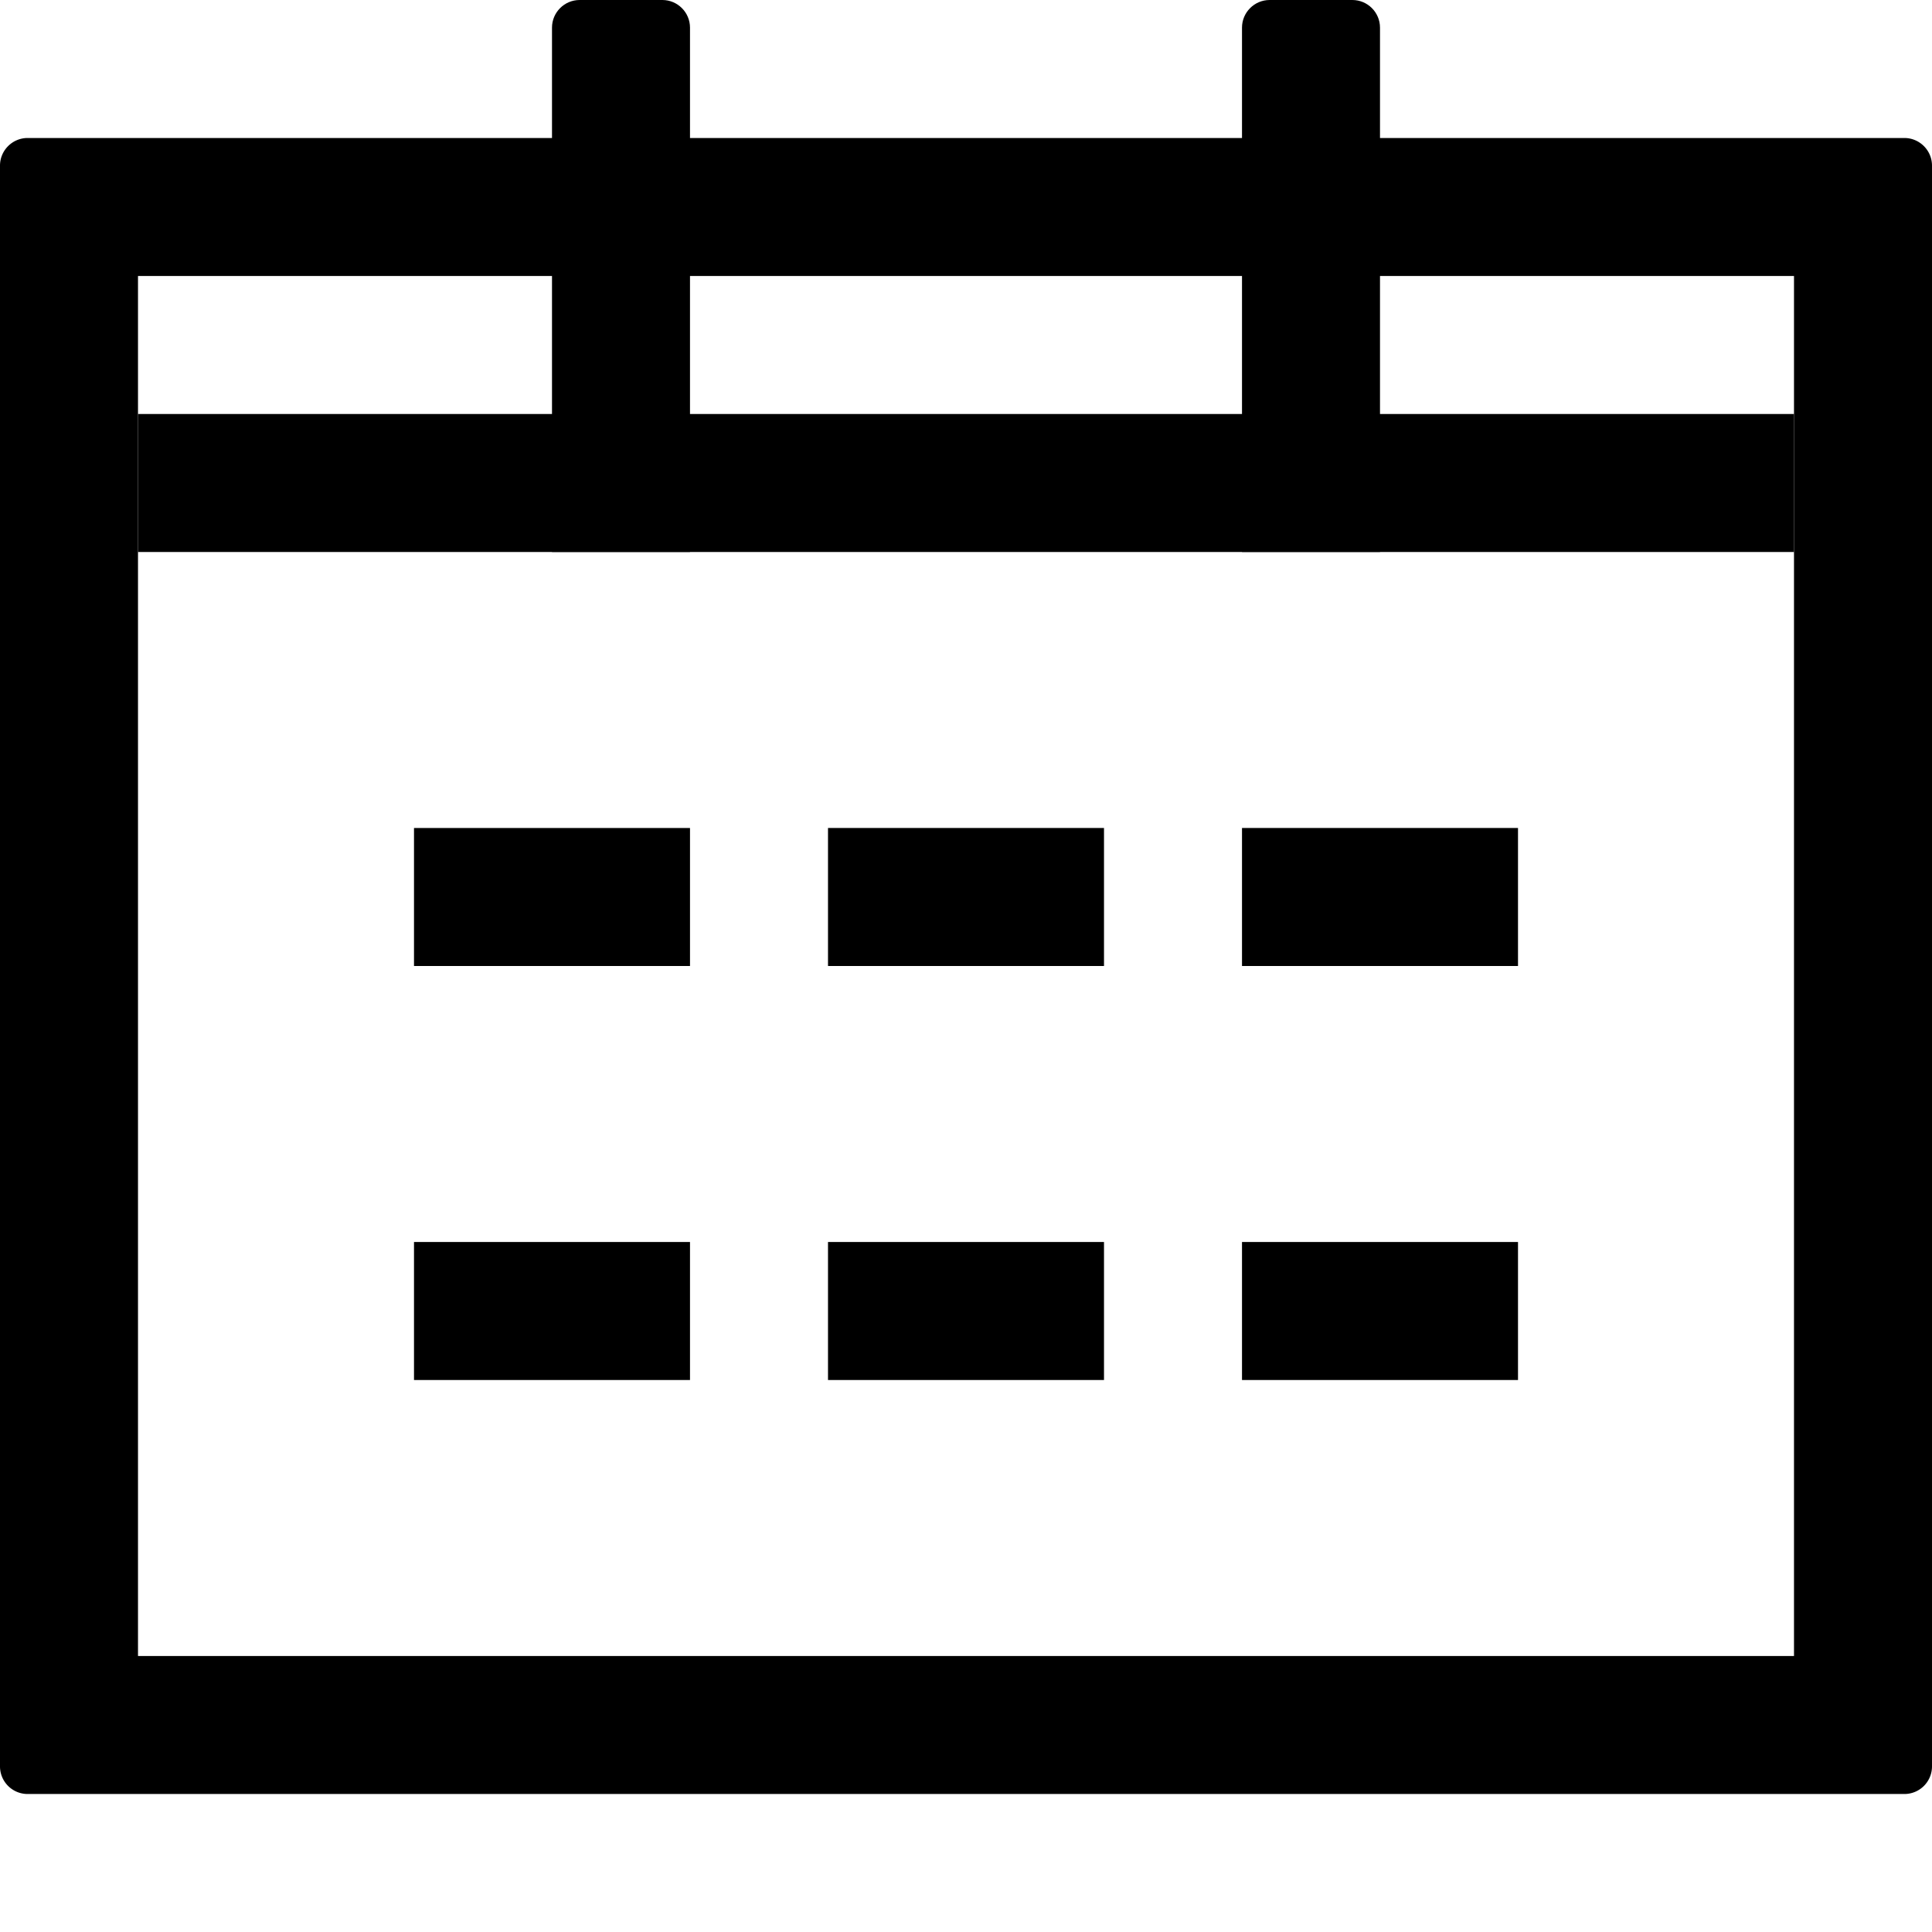<svg viewBox="64 64 896 896"><path d="M128 256h768v64H128zm128 192h128v64H256z"/><path d="M332.8 64h38.4c7.04 0 12.8 5.76 12.8 12.8V320h-64V76.8c0-7.04 5.76-12.8 12.8-12.8zm320 0h38.4c7.04 0 12.8 5.76 12.8 12.8V320h-64V76.8c0-7.04 5.76-12.8 12.8-12.8zM256 640h128v64H256zm192-192h128v64H448zm0 192h128v64H448zm192-192h128v64H640zm0 192h128v64H640z"/><path d="M960 140.8v742.4a12.8 12.8 0 0 1-12.8 12.8H76.8A12.8 12.8 0 0 1 64 883.2V140.8c0-7.04 5.76-12.8 12.8-12.8h870.4c7.04 0 12.8 5.76 12.8 12.8zM896 192H128v640h768V192z"/></svg>